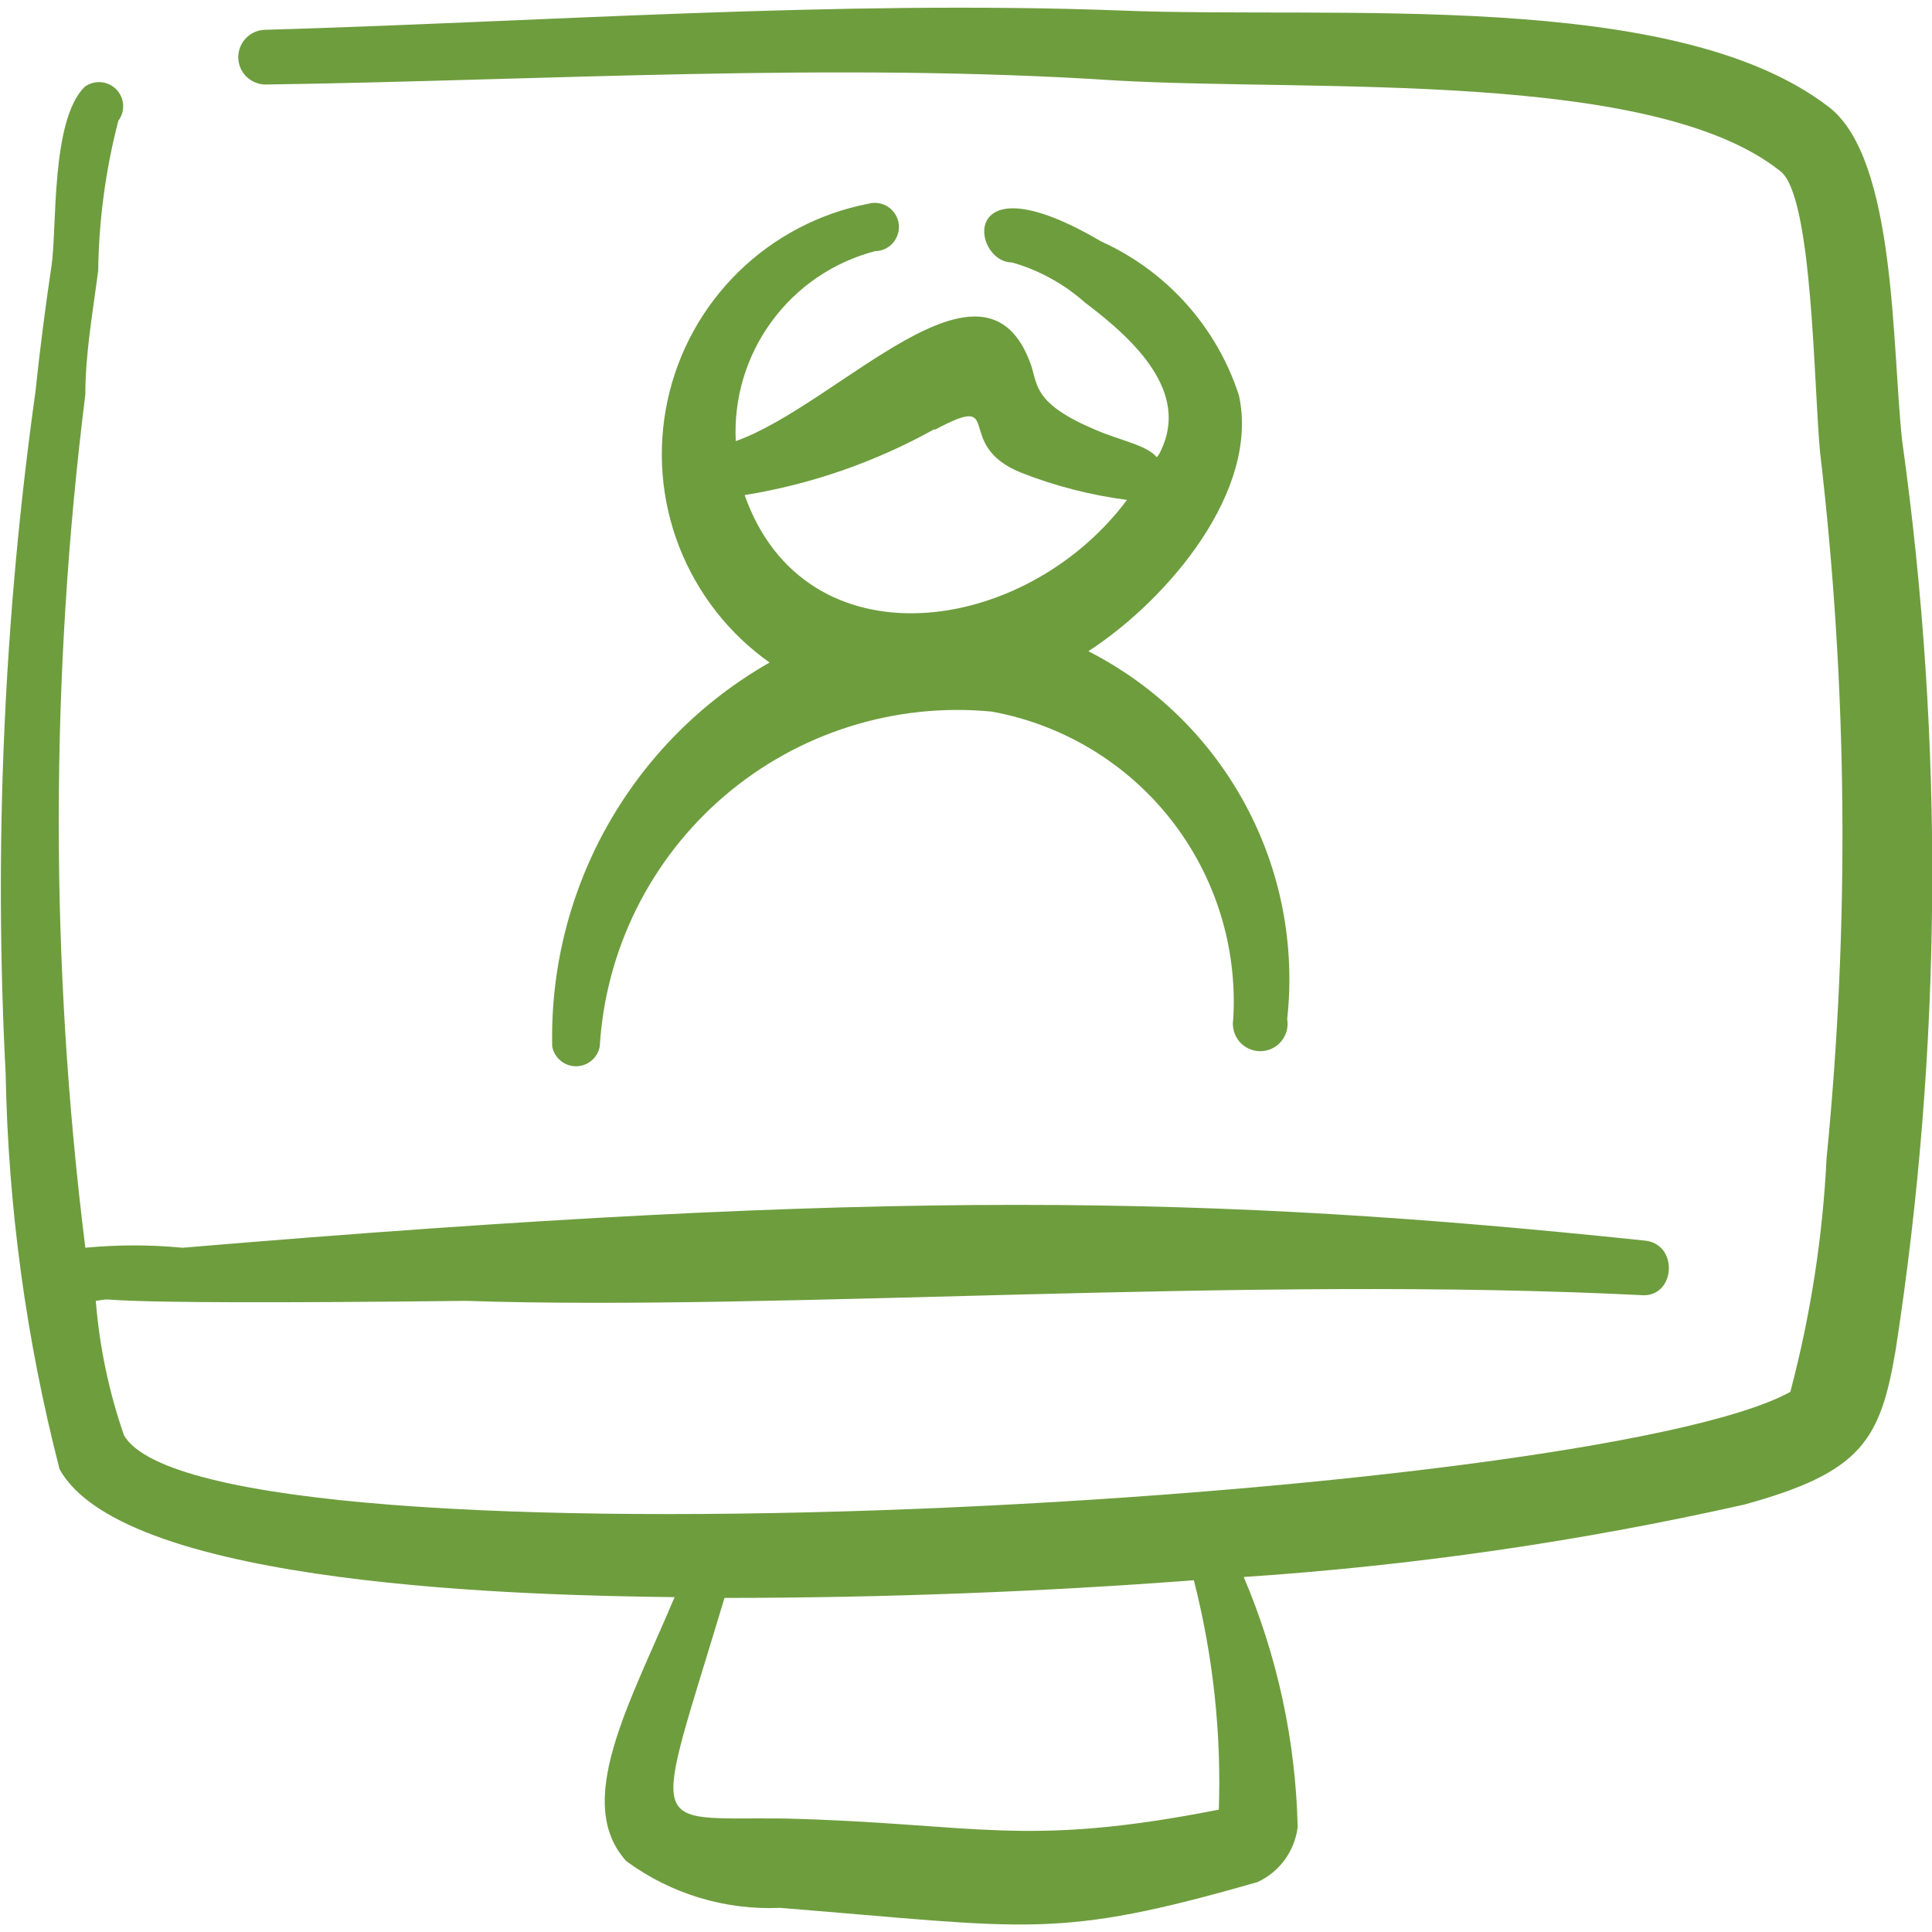 <svg width="40" height="40" viewBox="0 0 40 40" fill="none" xmlns="http://www.w3.org/2000/svg">
<path d="M11.433 21.667C11.455 21.782 11.515 21.885 11.605 21.96C11.695 22.035 11.808 22.076 11.925 22.076C12.042 22.076 12.155 22.035 12.245 21.96C12.335 21.885 12.395 21.782 12.417 21.667C12.477 20.672 12.737 19.7 13.181 18.808C13.626 17.916 14.245 17.123 15.003 16.476C15.76 15.829 16.64 15.341 17.591 15.042C18.541 14.742 19.542 14.637 20.533 14.733C22.001 15 23.32 15.794 24.242 16.968C25.163 18.141 25.622 19.611 25.533 21.1C25.519 21.181 25.523 21.265 25.545 21.345C25.566 21.424 25.605 21.498 25.658 21.562C25.711 21.625 25.778 21.676 25.852 21.711C25.927 21.745 26.009 21.764 26.092 21.764C26.174 21.764 26.256 21.745 26.331 21.711C26.406 21.676 26.472 21.625 26.525 21.562C26.578 21.498 26.617 21.424 26.639 21.345C26.66 21.265 26.664 21.181 26.65 21.1C26.818 19.563 26.515 18.01 25.779 16.65C25.044 15.289 23.912 14.185 22.533 13.483C24.2 12.4 26.083 10.15 25.65 8.183C25.423 7.484 25.052 6.839 24.561 6.291C24.07 5.743 23.471 5.303 22.8 5C19.8 3.233 20.117 5.433 20.95 5.433C21.512 5.593 22.03 5.878 22.467 6.267C23.533 7.067 24.617 8.133 24.033 9.333C24.012 9.381 23.984 9.426 23.95 9.467C23.75 9.217 23.183 9.117 22.683 8.9C21.417 8.367 21.483 7.983 21.35 7.567C20.4 4.85 17.383 8.367 15.233 9.133C15.189 8.246 15.452 7.371 15.977 6.655C16.502 5.938 17.257 5.425 18.117 5.2C18.188 5.199 18.257 5.183 18.322 5.154C18.386 5.124 18.443 5.081 18.49 5.027C18.536 4.973 18.57 4.91 18.59 4.842C18.611 4.775 18.616 4.703 18.607 4.633C18.597 4.563 18.573 4.495 18.535 4.435C18.498 4.375 18.448 4.324 18.389 4.284C18.33 4.245 18.263 4.218 18.193 4.207C18.123 4.195 18.052 4.199 17.983 4.217C16.967 4.413 16.03 4.904 15.29 5.628C14.55 6.352 14.039 7.278 13.821 8.29C13.603 9.302 13.686 10.356 14.062 11.32C14.438 12.285 15.088 13.118 15.933 13.717C14.536 14.513 13.38 15.672 12.588 17.072C11.796 18.471 11.397 20.059 11.433 21.667ZM19.35 8.9C20.85 8.1 19.7 9.2 21.133 9.783C21.84 10.062 22.579 10.252 23.333 10.35C21.217 13.183 16.667 13.8 15.417 10.25C16.797 10.027 18.128 9.564 19.35 8.883V8.9Z" fill="#6E9D3E"/>
<path d="M39.383 9.133C39.167 7.2 39.267 3.3 37.867 2.217C34.667 -0.25 27.65 0.4 23.183 0.217C17.35 -2.84711e-05 11.25 0.45 5.5 0.617C5.35 0.617 5.206 0.676 5.099 0.783C4.993 0.889 4.933 1.033 4.933 1.183C4.933 1.334 4.993 1.478 5.099 1.584C5.206 1.69 5.35 1.75 5.5 1.75C11.25 1.667 17.283 1.283 23.117 1.667C27.233 1.9 34.233 1.433 36.867 3.55C37.533 4.083 37.55 8 37.683 9.367C38.252 14.22 38.297 19.12 37.817 23.983C37.737 25.616 37.485 27.236 37.067 28.817C32.933 31.1 4.3 32.7 2.567 29.717C2.255 28.817 2.059 27.882 1.983 26.933C2.683 26.833 0.867 27.033 9.65 26.933C16.15 27.15 25.8 26.4 34.033 26.817C34.7 26.817 34.75 25.733 34.033 25.683C25.117 24.75 18.417 24.6 3.783 25.833C3.113 25.769 2.437 25.769 1.767 25.833C1.033 19.967 1.033 14.033 1.767 8.167C1.767 7.317 1.917 6.5 2.033 5.6C2.047 4.554 2.187 3.513 2.45 2.5C2.522 2.404 2.557 2.285 2.549 2.165C2.54 2.044 2.489 1.932 2.404 1.846C2.318 1.761 2.205 1.71 2.085 1.701C1.965 1.693 1.846 1.728 1.75 1.8C1.05 2.5 1.183 4.717 1.067 5.5C0.95 6.283 0.833 7.167 0.733 8.117C0.079 12.792 -0.127 17.519 0.117 22.233C0.168 24.995 0.543 27.742 1.233 30.417C2.583 32.867 11.083 33.033 13.967 33.067C13.033 35.283 11.867 37.317 12.967 38.533C13.886 39.209 15.01 39.551 16.15 39.5C21.35 39.917 21.85 40.167 26.033 38.967C26.257 38.864 26.451 38.706 26.597 38.508C26.742 38.309 26.835 38.077 26.867 37.833C26.827 36.05 26.448 34.291 25.75 32.65C29.239 32.418 32.705 31.917 36.117 31.15C38.533 30.483 38.933 29.833 39.25 27.933C40.21 21.707 40.255 15.373 39.383 9.133ZM25.233 37.467C21.167 38.267 20.233 37.75 16.233 37.65C13.333 37.617 13.5 38.083 15 33.083C18.333 33.083 21.667 32.95 24.717 32.717C25.118 34.284 25.292 35.9 25.233 37.517V37.467Z" fill="#6E9D3E"/>
</svg>
